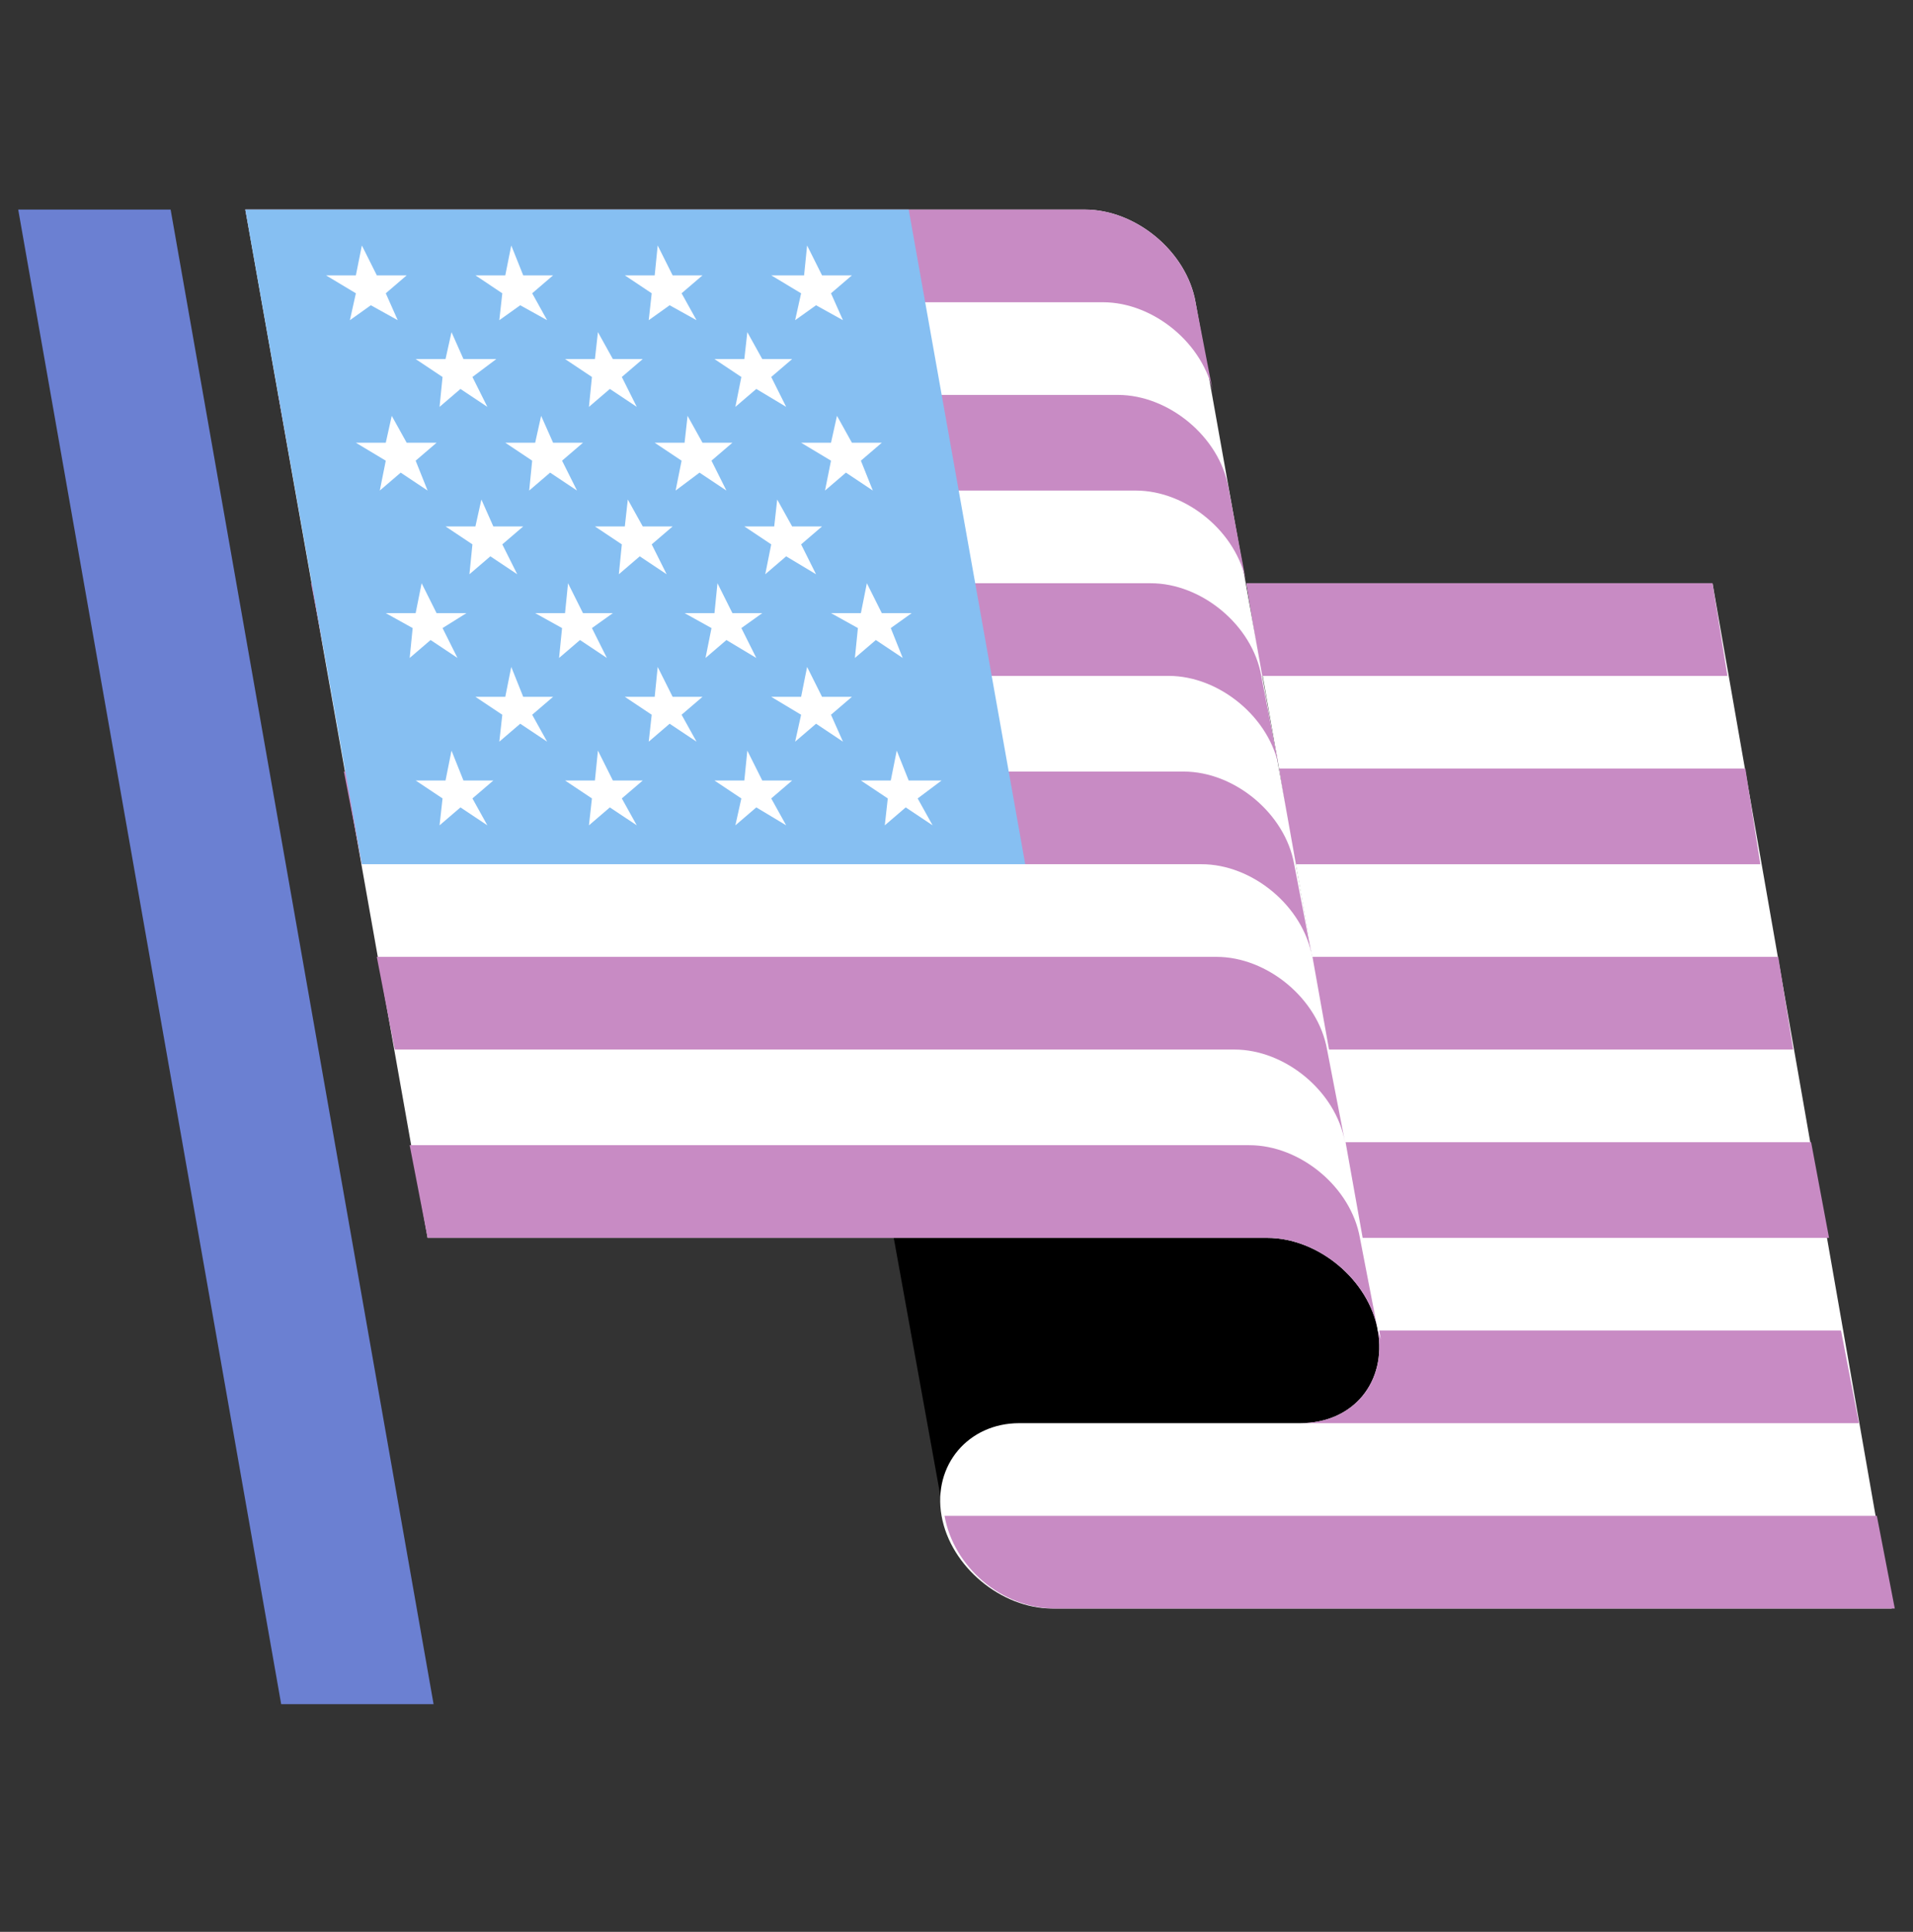<svg width="105" height="106" fill="none" xmlns="http://www.w3.org/2000/svg"><rect width="100%" height="100%" fill="#333333" stroke="none"/><g clip-path="url(#a)"><path d="M69.557 67.92H49.055l2.789 15.418c-.492-2.789 1.312-5.085 4.264-5.085h15.417c2.788 0 4.756-2.296 4.264-5.084-.656-2.952-3.444-5.249-6.232-5.249Z" fill="#000"/><path d="M93.995 32.002H68.41l7.217 41.003c.492 2.788-1.312 5.084-4.264 5.084H55.944c-2.788 0-4.756 2.296-4.264 5.084.492 2.789 3.28 5.085 6.068 5.085h46.088l-9.84-56.256Z" fill="#fff"/><path d="m73.822 62.672.82 5.249h25.75l-.984-5.249H73.822ZM75.626 73.005c.492 2.789-1.312 5.085-4.264 5.085h30.67l-.984-5.085H75.626ZM103.016 83.174H51.844c.492 2.788 3.116 5.084 6.068 5.084H104l-.984-5.084ZM68.41 32.002l.82 5.084h25.585l-.82-5.084H68.41ZM72.017 52.503l.82 5.085h25.587l-.82-5.085H72.016ZM70.213 42.17l.82 5.25H96.62l-.82-5.25H70.213Z" fill="#C88BC4"/><path d="M65.621 16.584c-.492-2.788-3.28-5.084-6.068-5.084H13.465L23.47 67.92h46.087c2.788 0 5.577 2.297 6.069 5.085l.164.492L65.62 16.584Z" fill="#fff"/><path d="M66.605 21.669c-.492-2.788-3.28-5.085-6.068-5.085H14.449l-.984-5.084h46.088c2.788 0 5.576 2.296 6.068 5.084l.984 5.085ZM68.41 32.002c-.493-2.789-3.281-5.085-6.07-5.085H16.254l-.984-5.248h46.088c2.788 0 5.576 2.296 6.068 5.084l.984 5.249ZM70.213 42.17c-.492-2.788-3.28-5.084-6.068-5.084H18.057l-.984-5.084h46.088c2.788 0 5.576 2.296 6.068 5.084l.984 5.084ZM72.017 52.503c-.492-2.788-3.28-5.084-6.068-5.084H19.862l-.985-5.084h46.088c2.788 0 5.576 2.296 6.068 5.084l.984 5.084ZM73.822 62.672c-.492-2.788-3.28-5.084-6.069-5.084H21.666l-.985-5.085H66.77c2.788 0 5.576 2.297 6.069 5.085l.984 5.084ZM75.626 73.005c-.492-2.788-3.28-5.085-6.069-5.085H23.47l-.984-5.084h46.087c2.789 0 5.577 2.296 6.069 5.084l.984 5.085Z" fill="#C88BC4"/><path d="M23.798 93.506 9.365 11.5H1l14.433 82.006h8.365Z" fill="#6B80D2"/><path d="m49.876 11.5 6.396 35.919h-36.41L13.464 11.5h36.41Z" fill="#86BFF2"/><path d="m47.252 25.277 1.148-.984h-1.64l-.82-1.476-.328 1.476h-1.64l1.64.984-.329 1.64 1.148-.984 1.477.984-.656-1.64ZM39.05 25.277l1.149-.984h-1.64l-.82-1.476-.164 1.476h-1.64l1.476.984-.328 1.64 1.312-.984 1.476.984-.82-1.64ZM30.85 25.277l1.148-.984h-1.64l-.656-1.476-.328 1.476h-1.64l1.476.984-.164 1.64 1.148-.984 1.476.984-.82-1.64ZM22.814 25.277l1.148-.984h-1.64l-.82-1.476-.328 1.476h-1.64l1.64.984-.328 1.64 1.148-.984 1.476.984-.656-1.64ZM42.331 20.685l1.148-.984h-1.64l-.82-1.476-.164 1.476h-1.64l1.476.984-.328 1.64 1.148-.984 1.64.984-.82-1.64ZM34.13 20.685l1.149-.984h-1.64l-.82-1.476-.165 1.476h-1.64l1.476.984-.164 1.64 1.148-.984 1.477.984-.82-1.64ZM25.93 20.685l1.312-.984h-1.804l-.656-1.476-.328 1.476h-1.64l1.476.984-.164 1.64 1.148-.984 1.476.984-.82-1.64ZM45.611 16.093l1.149-.985h-1.64l-.82-1.64-.165 1.64h-1.804l1.64.985-.328 1.476 1.148-.82 1.477.82-.657-1.476ZM37.41 16.093l1.149-.985h-1.64l-.82-1.64-.164 1.64h-1.64l1.476.985-.164 1.476 1.148-.82 1.476.82-.82-1.476ZM29.21 16.093l1.148-.985h-1.64l-.656-1.64-.328 1.64h-1.64l1.476.985-.164 1.476 1.148-.82 1.476.82-.82-1.476ZM21.174 16.093l1.148-.985h-1.64l-.82-1.64-.329 1.64h-1.64l1.64.985-.328 1.476 1.149-.82 1.476.82-.656-1.476ZM50.368 43.81l1.312-.984h-1.804l-.656-1.64-.328 1.64h-1.64l1.476.984-.164 1.476 1.148-.984 1.476.984-.82-1.476ZM42.331 43.81l1.148-.984h-1.64l-.82-1.64-.164 1.64h-1.64l1.476.984-.328 1.476 1.148-.984 1.64.984-.82-1.476ZM34.13 43.81l1.149-.984h-1.64l-.82-1.64-.165 1.64h-1.64l1.476.984-.164 1.476 1.148-.984 1.477.984-.82-1.476ZM25.93 43.81l1.148-.984h-1.64l-.656-1.64-.328 1.64h-1.64l1.476.984-.164 1.476 1.148-.984 1.476.984-.82-1.476ZM45.611 39.218l1.149-.984h-1.64l-.82-1.64-.329 1.64h-1.64l1.64.984-.328 1.477 1.148-.984 1.477.984-.657-1.477ZM37.41 39.218l1.149-.984h-1.64l-.82-1.64-.164 1.64h-1.64l1.476.984-.164 1.477 1.148-.984 1.476.984-.82-1.477ZM29.21 39.218l1.148-.984h-1.64l-.656-1.64-.328 1.64h-1.64l1.476.984-.164 1.477 1.148-.984 1.476.984-.82-1.477ZM48.892 34.462l1.148-.82H48.4l-.82-1.64-.328 1.64h-1.64l1.476.82-.165 1.64 1.149-.984 1.476.984-.656-1.64ZM40.691 34.462l1.148-.82H40.2l-.82-1.64-.164 1.64h-1.64l1.476.82-.328 1.64 1.148-.984 1.64.984-.82-1.64ZM32.49 34.462l1.148-.82h-1.64l-.82-1.64-.164 1.64h-1.64l1.476.82-.164 1.64 1.148-.984 1.476.984-.82-1.64ZM24.29 34.462l1.312-.82h-1.64l-.82-1.64-.328 1.64h-1.64l1.476.82-.164 1.64 1.148-.984 1.476.984-.82-1.64ZM43.971 29.87l1.148-.985h-1.64l-.82-1.476-.164 1.476h-1.64l1.476.984-.328 1.64 1.148-.984 1.64.985-.82-1.64ZM35.77 29.87l1.149-.985h-1.64l-.82-1.476-.164 1.476h-1.64l1.476.984-.164 1.64 1.148-.984 1.476.985-.82-1.64ZM27.57 29.87l1.148-.985h-1.64l-.656-1.476-.328 1.476h-1.64l1.476.984-.164 1.64 1.148-.984 1.476.985-.82-1.64Z" fill="#fff"/></g><defs><clipPath id="a"><path fill="#fff" transform="translate(1 11.5)" d="M0 0h103v82.006H0z"/></clipPath></defs></svg>